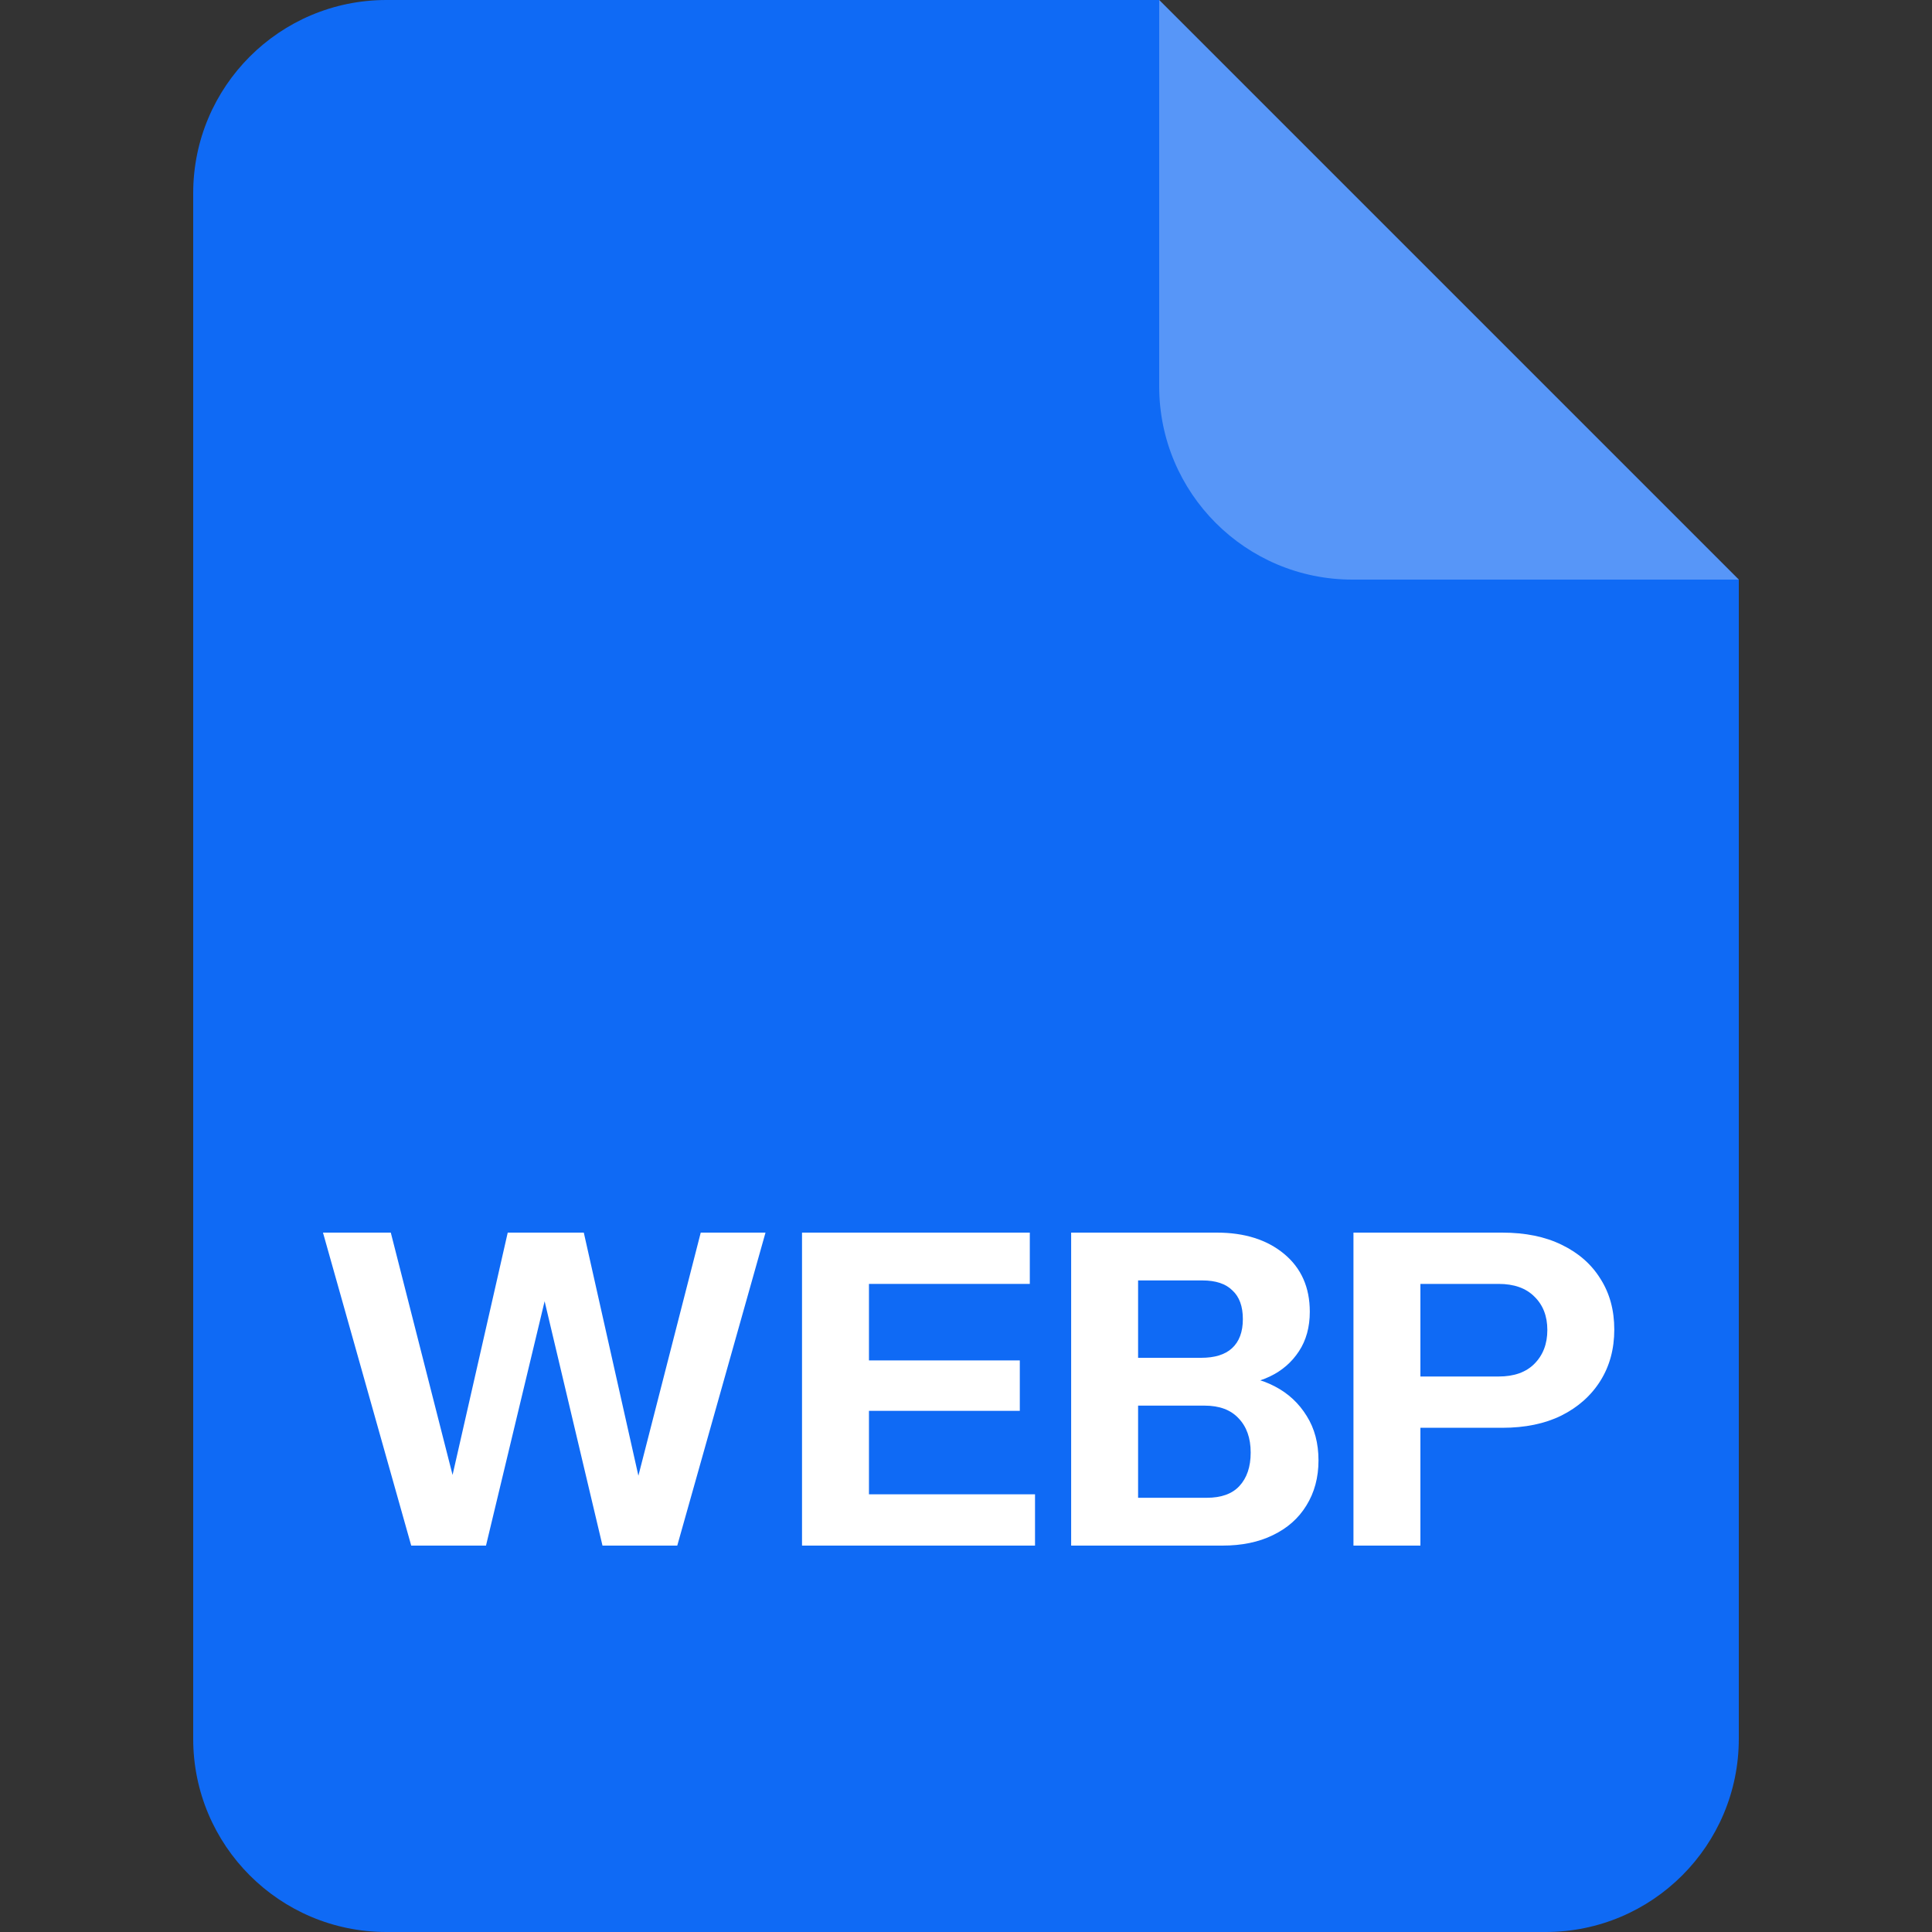<svg width="40" height="40" viewBox="0 0 40 40" fill="none" xmlns="http://www.w3.org/2000/svg">
<rect x="0" y="0" width="40" height="40" fill="#333333" stroke="none"/>
<path d="M4 4C4 1.791 5.791 0 8 0H24L36 12V36C36 38.209 34.209 40 32 40H8C5.791 40 4 38.209 4 36V4Z" fill="#0F6AF5"/>
<path opacity="0.3" d="M24 0L36 12H28C25.791 12 24 10.209 24 8V0Z" fill="white"/>
<path d="M8.514 32L6.687 25.52H8.091L9.603 31.451H9.162L10.512 25.52H12.087L13.419 31.451H12.987L14.508 25.52H15.849L14.022 32H12.474L11.097 26.186H11.457L10.062 32H8.514Z" fill="white"/>
<path d="M16.605 32V25.52H17.991V32H16.605ZM17.253 32V30.938H21.429V32H17.253ZM17.253 29.21V28.166H21.114V29.21H17.253ZM17.253 26.582V25.52H21.321V26.582H17.253Z" fill="white"/>
<path d="M23.311 32V31.01H24.985C25.285 31.01 25.51 30.929 25.66 30.767C25.816 30.599 25.894 30.368 25.894 30.074C25.894 29.774 25.81 29.537 25.642 29.363C25.48 29.189 25.246 29.102 24.94 29.102H23.311V28.112H24.868C25.15 28.112 25.363 28.046 25.507 27.914C25.657 27.776 25.732 27.575 25.732 27.311C25.732 27.047 25.66 26.849 25.516 26.717C25.378 26.579 25.171 26.51 24.895 26.51H23.311V25.52H25.192C25.768 25.52 26.233 25.667 26.587 25.961C26.941 26.255 27.118 26.654 27.118 27.158C27.118 27.476 27.043 27.749 26.893 27.977C26.743 28.205 26.542 28.379 26.29 28.499C26.038 28.619 25.756 28.679 25.444 28.679L25.489 28.49C25.825 28.49 26.128 28.562 26.398 28.706C26.674 28.85 26.893 29.054 27.055 29.318C27.217 29.576 27.298 29.882 27.298 30.236C27.298 30.59 27.214 30.902 27.046 31.172C26.884 31.436 26.653 31.64 26.353 31.784C26.059 31.928 25.711 32 25.309 32H23.311ZM22.177 32V25.52H23.563V32H22.177Z" fill="white"/>
<path d="M28.022 32V25.52H31.1C31.58 25.52 31.991 25.604 32.333 25.772C32.681 25.94 32.948 26.174 33.134 26.474C33.326 26.774 33.422 27.125 33.422 27.527C33.422 27.929 33.326 28.283 33.134 28.589C32.942 28.895 32.672 29.135 32.324 29.309C31.982 29.477 31.574 29.561 31.1 29.561H29.12V28.499H31.028C31.346 28.499 31.592 28.412 31.766 28.238C31.946 28.058 32.036 27.824 32.036 27.536C32.036 27.248 31.946 27.017 31.766 26.843C31.592 26.669 31.346 26.582 31.028 26.582H29.408V32H28.022Z" fill="white"/>
</svg>
